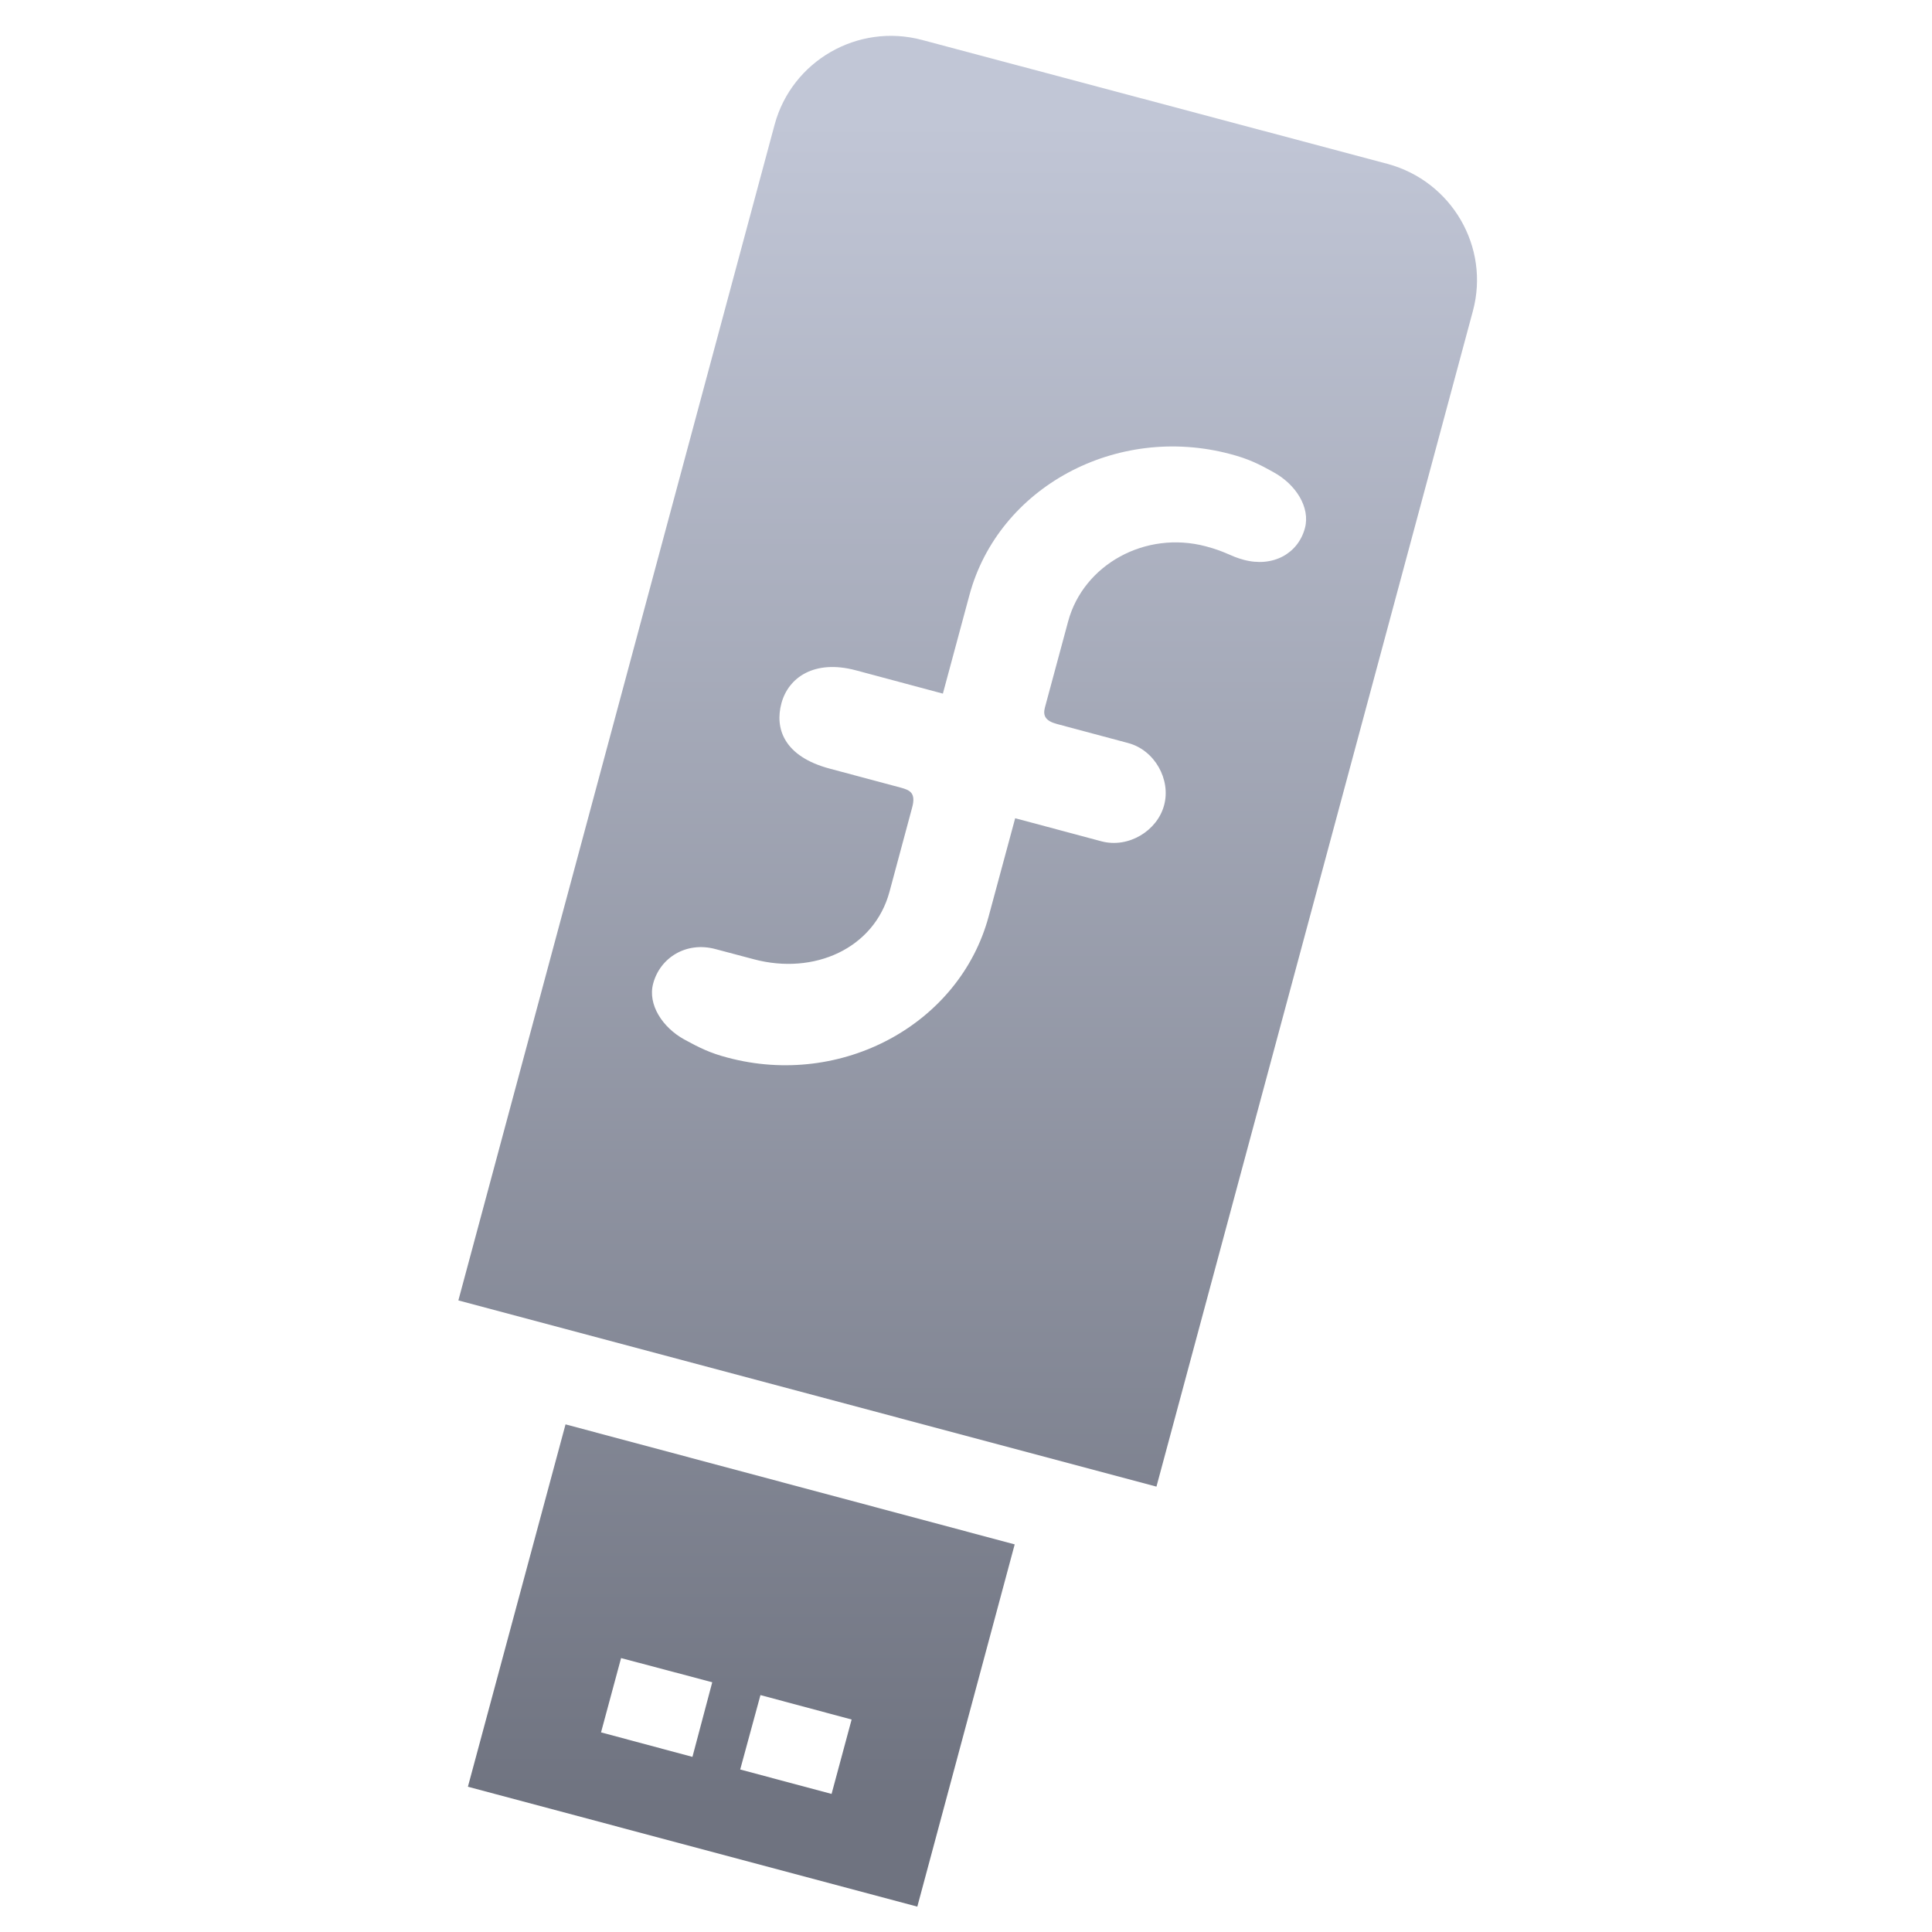<svg xmlns="http://www.w3.org/2000/svg" xmlns:xlink="http://www.w3.org/1999/xlink" width="64" height="64" viewBox="0 0 64 64" version="1.1"><defs><linearGradient id="linear0" gradientUnits="userSpaceOnUse" x1="0" y1="0" x2="0" y2="1" gradientTransform="matrix(55.992,0,0,56,4.004,4)"><stop offset="0" style="stop-color:#c1c6d6;stop-opacity:1;"/><stop offset="1" style="stop-color:#6f7380;stop-opacity:1;"/></linearGradient></defs><g id="surface1"><path style=" stroke:none;fill-rule:nonzero;fill:url(#linear0);" d="M 45.969 5.43 L 30.547 1.324 C 28.414 0.754 26.23 2.02 25.66 4.129 L 15.184 43.078 L 38.309 49.246 L 48.793 10.297 C 49.359 8.184 48.094 6.008 45.969 5.43 M 40.762 15.043 C 41.34 15.195 41.699 15.367 42.191 15.645 C 42.914 16.039 43.414 16.801 43.227 17.496 C 43 18.34 42.164 18.805 41.195 18.543 C 40.734 18.418 40.621 18.277 39.945 18.098 C 37.941 17.566 35.891 18.703 35.383 20.586 L 34.613 23.441 C 34.543 23.711 34.633 23.883 35.016 23.984 L 37.367 24.613 C 38.258 24.848 38.793 25.832 38.562 26.676 C 38.336 27.52 37.387 28.105 36.492 27.871 L 33.629 27.105 L 32.75 30.359 C 31.789 33.926 27.887 36.047 24.102 35.035 C 23.52 34.883 23.168 34.707 22.668 34.434 C 21.949 34.039 21.449 33.277 21.637 32.582 C 21.863 31.73 22.727 31.18 23.695 31.438 L 24.973 31.777 C 26.969 32.309 28.957 31.422 29.465 29.543 L 30.215 26.754 C 30.352 26.258 30.129 26.172 29.848 26.094 L 27.496 25.465 C 25.961 25.059 25.66 24.125 25.887 23.293 C 26.117 22.445 26.973 21.84 28.344 22.203 L 31.234 22.977 L 32.113 19.715 C 33.074 16.145 36.973 14.031 40.762 15.043 M 18.734 47.184 L 15.5 59.188 L 30.387 63.16 L 33.613 51.16 L 18.734 47.184 M 20.574 54.926 L 23.594 55.727 L 22.938 58.199 L 19.91 57.387 L 20.574 54.926 M 25.191 56.152 L 28.211 56.961 L 27.547 59.426 L 24.52 58.617 L 25.191 56.152 "/></g></svg>
